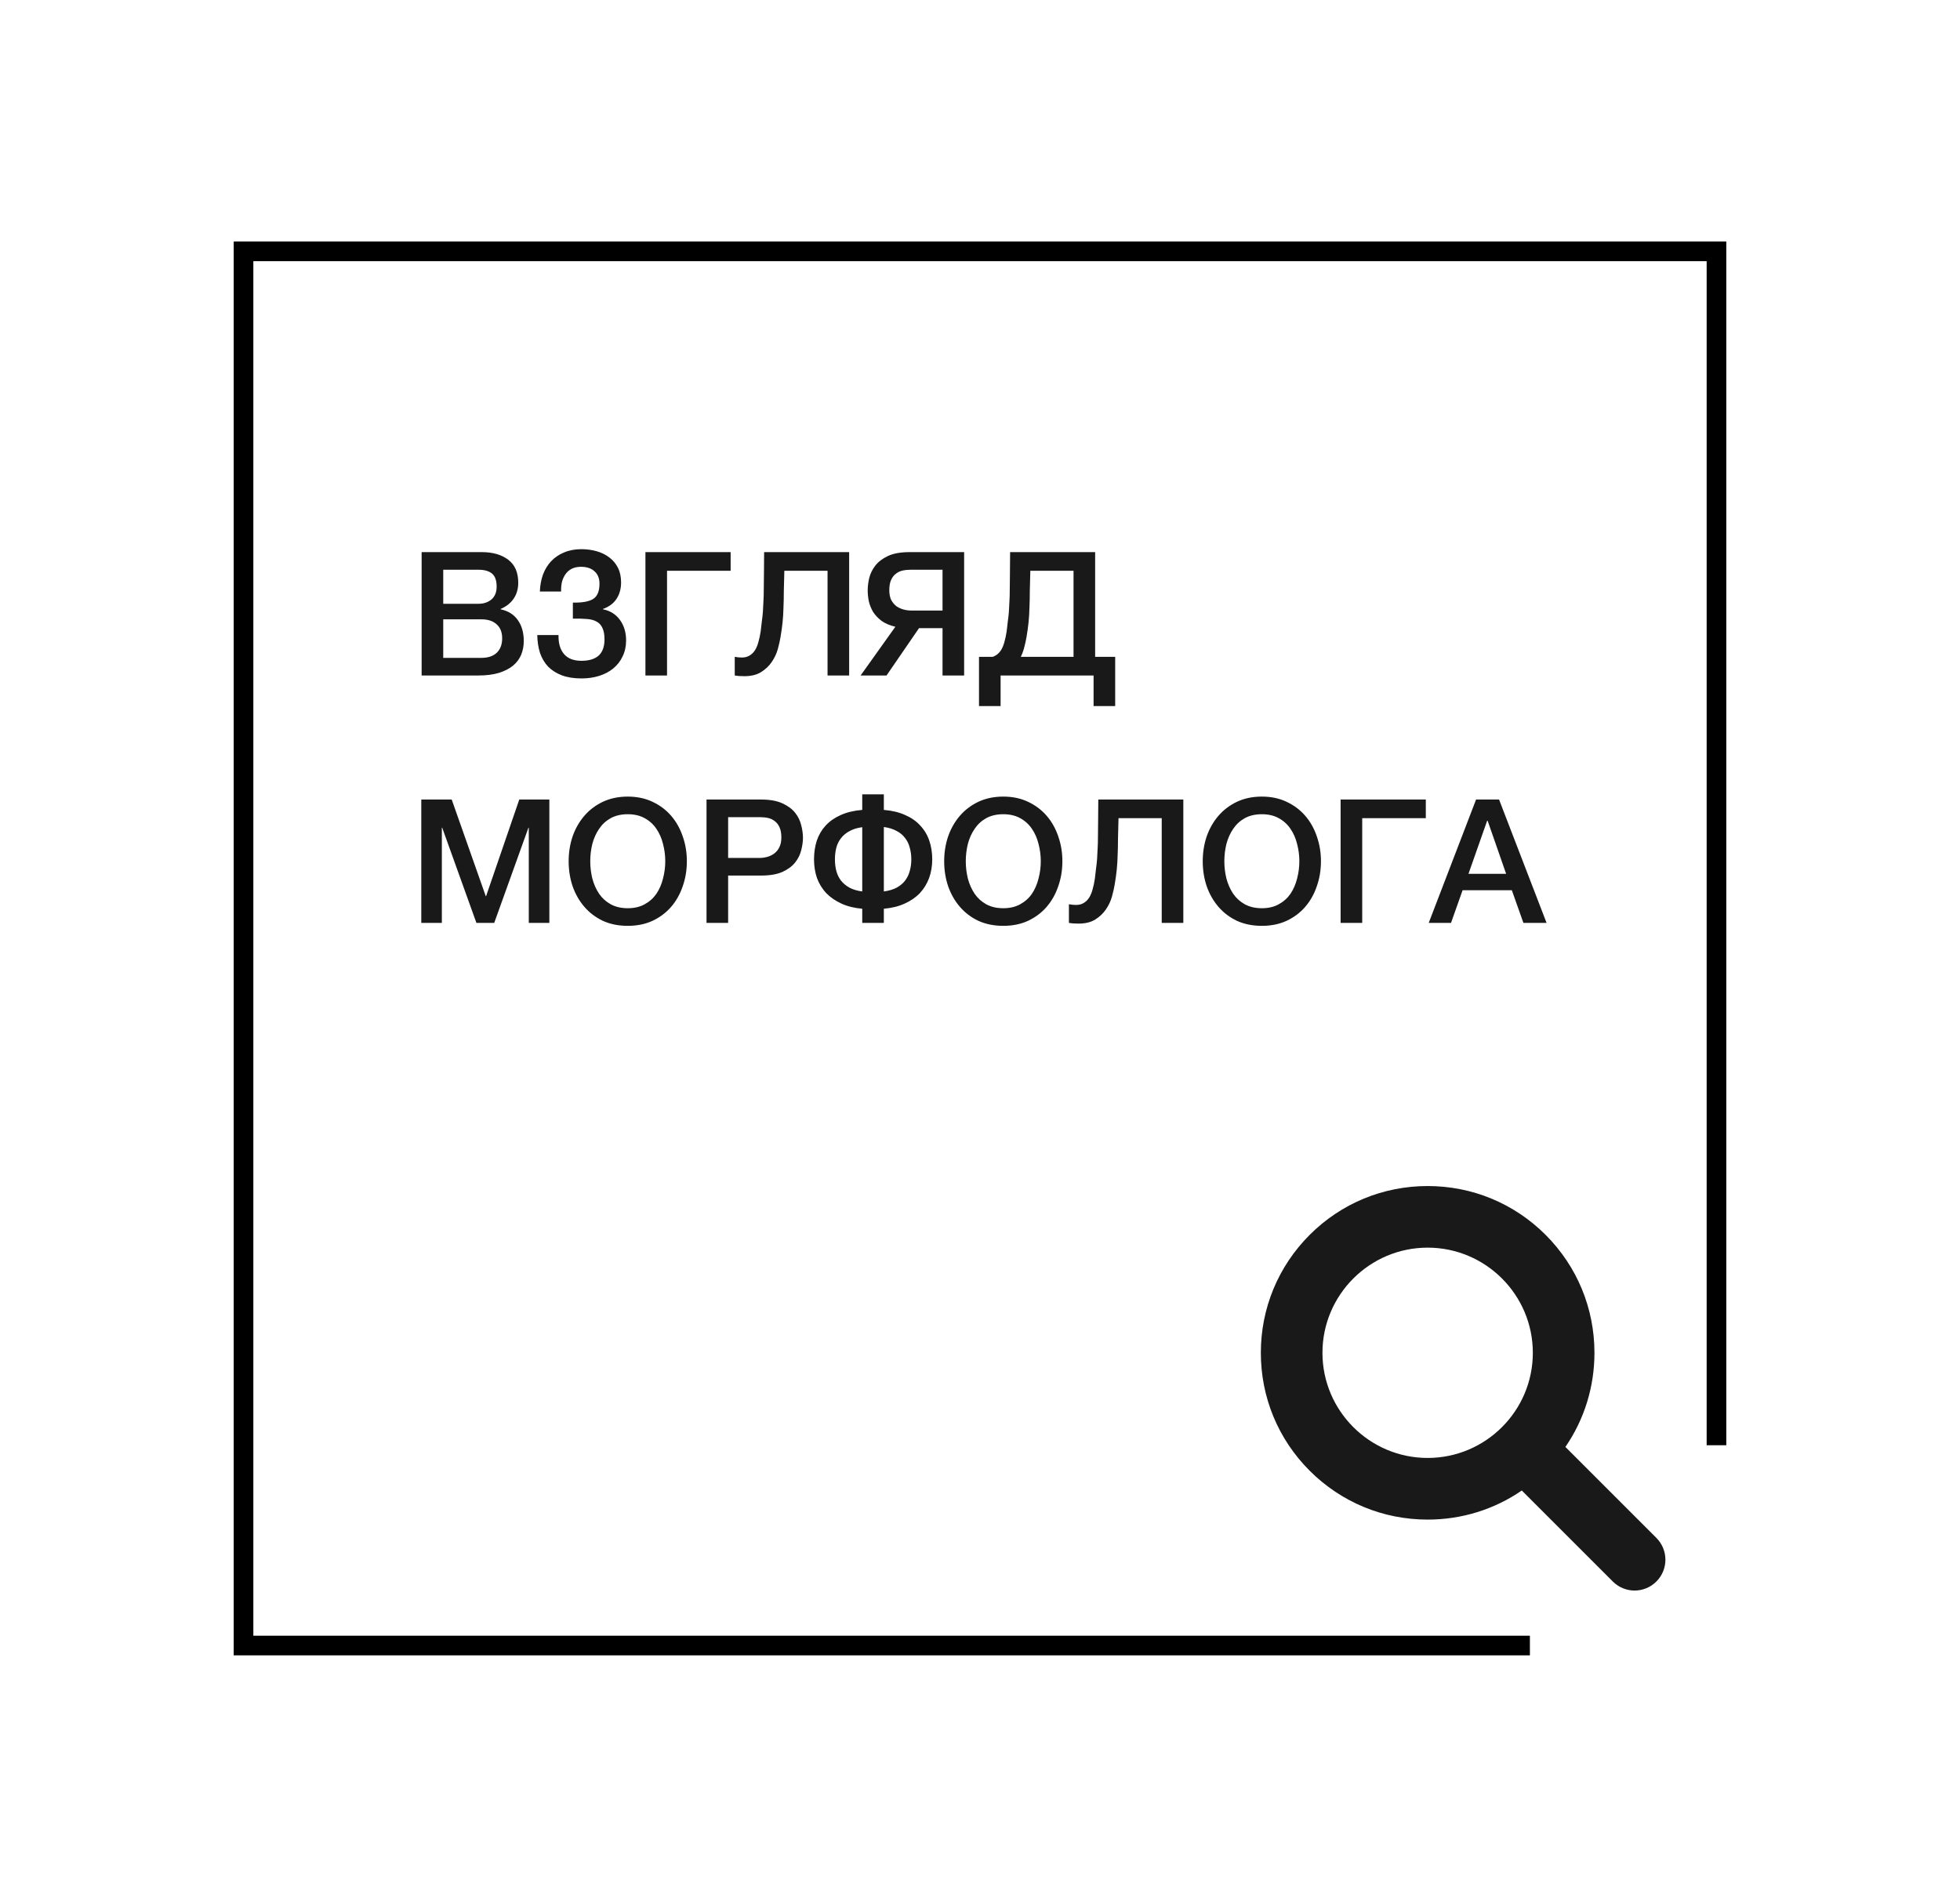 <svg width="499" height="483" viewBox="0 0 499 483" fill="none" xmlns="http://www.w3.org/2000/svg">
<rect width="499" height="483" fill="white"/>
<path d="M437 368V64H62V419H365H389.5" stroke="black" stroke-width="5"/>
<path d="M398.539 368.435C403.349 361.431 405.934 353.15 405.934 344.467C405.934 333.117 401.515 322.457 393.501 314.432C385.478 306.409 374.807 302 363.468 302C352.128 302 341.457 306.409 333.432 314.432C325.419 322.456 321 333.116 321 344.466C321 355.817 325.419 366.477 333.433 374.491C341.456 382.515 352.127 386.933 363.468 386.933C372.151 386.933 380.432 384.348 387.436 379.527L410.602 402.693C412.137 404.228 414.146 405 416.154 405C418.163 405 420.171 404.228 421.706 402.693C424.765 399.634 424.765 394.669 421.706 391.6L398.54 368.434L398.539 368.435ZM363.467 371.236C348.707 371.236 336.687 359.226 336.687 344.467C336.687 329.708 348.707 317.687 363.467 317.687C378.227 317.687 390.247 329.697 390.247 344.467C390.247 359.238 378.227 371.236 363.467 371.236Z" fill="#191919"/>
<path d="M112.844 153.74H121.82C123.14 153.74 124.24 153.373 125.12 152.64C126 151.877 126.44 150.792 126.44 149.384C126.44 147.8 126.044 146.685 125.252 146.04C124.46 145.395 123.316 145.072 121.82 145.072H112.844V153.74ZM107.344 140.584H122.612C125.428 140.584 127.687 141.229 129.388 142.52C131.089 143.811 131.94 145.761 131.94 148.372C131.94 149.956 131.544 151.32 130.752 152.464C129.989 153.579 128.889 154.444 127.452 155.06V155.148C129.388 155.559 130.855 156.483 131.852 157.92C132.849 159.328 133.348 161.103 133.348 163.244C133.348 164.476 133.128 165.635 132.688 166.72C132.248 167.776 131.559 168.7 130.62 169.492C129.681 170.255 128.479 170.871 127.012 171.34C125.545 171.78 123.8 172 121.776 172H107.344V140.584ZM112.844 167.512H122.568C124.24 167.512 125.531 167.087 126.44 166.236C127.379 165.356 127.848 164.124 127.848 162.54C127.848 160.985 127.379 159.797 126.44 158.976C125.531 158.125 124.24 157.7 122.568 157.7H112.844V167.512ZM145.848 153.432C148.166 153.491 149.867 153.197 150.952 152.552C152.067 151.877 152.624 150.572 152.624 148.636C152.624 147.257 152.199 146.201 151.348 145.468C150.527 144.705 149.383 144.324 147.916 144.324C147.036 144.324 146.259 144.485 145.584 144.808C144.939 145.131 144.411 145.585 144 146.172C143.59 146.729 143.282 147.389 143.076 148.152C142.9 148.915 142.827 149.736 142.856 150.616H137.444C137.503 149.061 137.767 147.624 138.236 146.304C138.735 144.984 139.424 143.855 140.304 142.916C141.214 141.948 142.314 141.2 143.604 140.672C144.895 140.115 146.362 139.836 148.004 139.836C149.383 139.836 150.688 140.012 151.92 140.364C153.152 140.716 154.223 141.244 155.132 141.948C156.071 142.652 156.804 143.532 157.332 144.588C157.86 145.644 158.124 146.876 158.124 148.284C158.124 149.897 157.743 151.291 156.98 152.464C156.218 153.637 155.059 154.503 153.504 155.06V155.148C155.323 155.5 156.76 156.395 157.816 157.832C158.872 159.269 159.4 161.015 159.4 163.068C159.4 164.564 159.107 165.913 158.52 167.116C157.963 168.319 157.171 169.345 156.144 170.196C155.147 171.017 153.959 171.648 152.58 172.088C151.202 172.528 149.691 172.748 148.048 172.748C146.112 172.748 144.44 172.484 143.032 171.956C141.654 171.428 140.495 170.695 139.556 169.756C138.647 168.788 137.958 167.629 137.488 166.28C137.048 164.901 136.814 163.376 136.784 161.704H142.196C142.138 163.728 142.592 165.327 143.56 166.5C144.528 167.673 146.024 168.26 148.048 168.26C149.955 168.26 151.407 167.82 152.404 166.94C153.402 166.031 153.9 164.652 153.9 162.804C153.9 161.572 153.724 160.604 153.372 159.9C153.05 159.167 152.551 158.624 151.876 158.272C151.202 157.891 150.366 157.671 149.368 157.612C148.371 157.524 147.198 157.495 145.848 157.524V153.432ZM164.321 140.584H186.013V145.336H169.821V172H164.321V140.584ZM188.863 167.424C189.625 167.424 190.271 167.263 190.799 166.94C191.356 166.617 191.825 166.163 192.207 165.576C192.588 164.96 192.881 164.256 193.087 163.464C193.321 162.643 193.512 161.748 193.659 160.78C193.776 159.812 193.879 158.932 193.967 158.14C194.084 157.319 194.172 156.512 194.231 155.72C194.289 154.899 194.333 154.048 194.363 153.168C194.421 152.259 194.451 151.217 194.451 150.044C194.48 148.871 194.495 147.521 194.495 145.996C194.524 144.471 194.539 142.667 194.539 140.584H216.187V172H210.687V145.336H199.687C199.628 147.272 199.584 148.988 199.555 150.484C199.555 151.98 199.525 153.373 199.467 154.664C199.437 155.925 199.364 157.157 199.247 158.36C199.129 159.533 198.953 160.809 198.719 162.188C198.572 163.097 198.337 164.139 198.015 165.312C197.692 166.456 197.179 167.541 196.475 168.568C195.8 169.565 194.905 170.416 193.791 171.12C192.676 171.824 191.253 172.176 189.523 172.176C188.965 172.176 188.496 172.161 188.115 172.132C187.763 172.103 187.411 172.059 187.059 172V167.248C187.411 167.307 187.719 167.351 187.983 167.38C188.247 167.409 188.54 167.424 188.863 167.424ZM245.461 172H239.961V159.944H233.977L225.705 172H219.105L227.949 159.592C226.482 159.24 225.294 158.727 224.385 158.052C223.476 157.348 222.757 156.571 222.229 155.72C221.73 154.84 221.378 153.931 221.173 152.992C220.997 152.053 220.909 151.159 220.909 150.308C220.909 149.34 221.041 148.284 221.305 147.14C221.598 145.996 222.126 144.94 222.889 143.972C223.652 143.004 224.722 142.197 226.101 141.552C227.509 140.907 229.342 140.584 231.601 140.584H245.461V172ZM239.961 145.072H231.821C231.088 145.072 230.398 145.145 229.753 145.292C229.108 145.439 228.536 145.717 228.037 146.128C227.538 146.509 227.142 147.037 226.849 147.712C226.556 148.387 226.409 149.237 226.409 150.264C226.409 151.261 226.57 152.097 226.893 152.772C227.245 153.417 227.685 153.945 228.213 154.356C228.77 154.737 229.372 155.016 230.017 155.192C230.662 155.368 231.293 155.456 231.909 155.456H239.961V145.072ZM278.417 172H254.745V179.788H249.245V167.248H252.765C252.999 167.16 253.219 167.057 253.425 166.94C253.982 166.617 254.451 166.163 254.833 165.576C255.214 164.96 255.507 164.256 255.713 163.464C255.947 162.643 256.138 161.748 256.285 160.78C256.402 159.812 256.505 158.932 256.593 158.14C256.71 157.319 256.798 156.512 256.857 155.72C256.915 154.899 256.959 154.048 256.989 153.168C257.047 152.259 257.077 151.217 257.077 150.044C257.106 148.871 257.121 147.521 257.121 145.996C257.15 144.471 257.165 142.667 257.165 140.584H278.813V167.248H283.917V179.788H278.417V172ZM259.893 167.248H273.313V145.336H262.313C262.254 147.272 262.21 148.988 262.181 150.484C262.181 151.98 262.151 153.373 262.093 154.664C262.063 155.925 261.99 157.157 261.873 158.36C261.755 159.533 261.579 160.809 261.345 162.188C261.198 163.097 260.963 164.139 260.641 165.312C260.435 165.987 260.186 166.632 259.893 167.248ZM107.256 203.584H115L123.668 228.18H123.756L132.204 203.584H139.86V235H134.624V210.756H134.536L125.824 235H121.292L112.58 210.756H112.492V235H107.256V203.584ZM159.822 207.324C158.15 207.324 156.698 207.661 155.466 208.336C154.263 209.011 153.28 209.92 152.518 211.064C151.755 212.179 151.183 213.455 150.802 214.892C150.45 216.329 150.274 217.796 150.274 219.292C150.274 220.788 150.45 222.255 150.802 223.692C151.183 225.129 151.755 226.42 152.518 227.564C153.28 228.679 154.263 229.573 155.466 230.248C156.698 230.923 158.15 231.26 159.822 231.26C161.494 231.26 162.931 230.923 164.134 230.248C165.366 229.573 166.363 228.679 167.126 227.564C167.888 226.42 168.446 225.129 168.798 223.692C169.179 222.255 169.37 220.788 169.37 219.292C169.37 217.796 169.179 216.329 168.798 214.892C168.446 213.455 167.888 212.179 167.126 211.064C166.363 209.92 165.366 209.011 164.134 208.336C162.931 207.661 161.494 207.324 159.822 207.324ZM159.822 202.836C162.168 202.836 164.266 203.276 166.114 204.156C167.991 205.036 169.575 206.224 170.866 207.72C172.156 209.216 173.139 210.961 173.814 212.956C174.518 214.951 174.87 217.063 174.87 219.292C174.87 221.551 174.518 223.677 173.814 225.672C173.139 227.667 172.156 229.412 170.866 230.908C169.575 232.404 167.991 233.592 166.114 234.472C164.266 235.323 162.168 235.748 159.822 235.748C157.475 235.748 155.363 235.323 153.486 234.472C151.638 233.592 150.068 232.404 148.778 230.908C147.487 229.412 146.49 227.667 145.786 225.672C145.111 223.677 144.774 221.551 144.774 219.292C144.774 217.063 145.111 214.951 145.786 212.956C146.49 210.961 147.487 209.216 148.778 207.72C150.068 206.224 151.638 205.036 153.486 204.156C155.363 203.276 157.475 202.836 159.822 202.836ZM179.875 203.584H193.735C195.965 203.584 197.783 203.907 199.191 204.552C200.599 205.197 201.685 206.004 202.447 206.972C203.21 207.94 203.723 208.996 203.987 210.14C204.281 211.284 204.427 212.34 204.427 213.308C204.427 214.276 204.281 215.332 203.987 216.476C203.723 217.591 203.21 218.632 202.447 219.6C201.685 220.568 200.599 221.375 199.191 222.02C197.783 222.636 195.965 222.944 193.735 222.944H185.375V235H179.875V203.584ZM185.375 218.456H193.427C194.043 218.456 194.674 218.368 195.319 218.192C195.965 218.016 196.551 217.737 197.079 217.356C197.637 216.945 198.077 216.417 198.399 215.772C198.751 215.097 198.927 214.261 198.927 213.264C198.927 212.237 198.781 211.387 198.487 210.712C198.194 210.037 197.798 209.509 197.299 209.128C196.801 208.717 196.229 208.439 195.583 208.292C194.938 208.145 194.249 208.072 193.515 208.072H185.375V218.456ZM219.519 231.392C217.495 231.216 215.72 230.776 214.195 230.072C212.67 229.368 211.379 228.473 210.323 227.388C209.296 226.273 208.519 224.997 207.991 223.56C207.492 222.093 207.243 220.509 207.243 218.808C207.243 217.107 207.478 215.523 207.947 214.056C208.446 212.589 209.194 211.313 210.191 210.228C211.218 209.113 212.494 208.219 214.019 207.544C215.574 206.84 217.407 206.4 219.519 206.224V202.264H225.019V206.224C227.131 206.4 228.95 206.84 230.475 207.544C232.03 208.219 233.306 209.113 234.303 210.228C235.33 211.313 236.092 212.589 236.591 214.056C237.09 215.523 237.339 217.107 237.339 218.808C237.339 220.509 237.075 222.093 236.547 223.56C236.019 224.997 235.242 226.273 234.215 227.388C233.188 228.473 231.898 229.368 230.343 230.072C228.818 230.776 227.043 231.216 225.019 231.392V235H219.519V231.392ZM232.015 218.808C232.015 217.752 231.883 216.769 231.619 215.86C231.384 214.921 230.988 214.1 230.431 213.396C229.903 212.663 229.184 212.061 228.275 211.592C227.395 211.093 226.31 210.756 225.019 210.58V226.992C226.31 226.816 227.395 226.493 228.275 226.024C229.184 225.525 229.903 224.924 230.431 224.22C230.988 223.487 231.384 222.665 231.619 221.756C231.883 220.847 232.015 219.864 232.015 218.808ZM212.567 218.808C212.567 219.864 212.684 220.847 212.919 221.756C213.154 222.665 213.55 223.487 214.107 224.22C214.664 224.924 215.383 225.525 216.263 226.024C217.143 226.493 218.228 226.816 219.519 226.992V210.624C218.228 210.8 217.143 211.137 216.263 211.636C215.383 212.105 214.664 212.707 214.107 213.44C213.55 214.144 213.154 214.951 212.919 215.86C212.684 216.769 212.567 217.752 212.567 218.808ZM255.427 207.324C253.755 207.324 252.303 207.661 251.071 208.336C249.868 209.011 248.886 209.92 248.123 211.064C247.36 212.179 246.788 213.455 246.407 214.892C246.055 216.329 245.879 217.796 245.879 219.292C245.879 220.788 246.055 222.255 246.407 223.692C246.788 225.129 247.36 226.42 248.123 227.564C248.886 228.679 249.868 229.573 251.071 230.248C252.303 230.923 253.755 231.26 255.427 231.26C257.099 231.26 258.536 230.923 259.739 230.248C260.971 229.573 261.968 228.679 262.731 227.564C263.494 226.42 264.051 225.129 264.403 223.692C264.784 222.255 264.975 220.788 264.975 219.292C264.975 217.796 264.784 216.329 264.403 214.892C264.051 213.455 263.494 212.179 262.731 211.064C261.968 209.92 260.971 209.011 259.739 208.336C258.536 207.661 257.099 207.324 255.427 207.324ZM255.427 202.836C257.774 202.836 259.871 203.276 261.719 204.156C263.596 205.036 265.18 206.224 266.471 207.72C267.762 209.216 268.744 210.961 269.419 212.956C270.123 214.951 270.475 217.063 270.475 219.292C270.475 221.551 270.123 223.677 269.419 225.672C268.744 227.667 267.762 229.412 266.471 230.908C265.18 232.404 263.596 233.592 261.719 234.472C259.871 235.323 257.774 235.748 255.427 235.748C253.08 235.748 250.968 235.323 249.091 234.472C247.243 233.592 245.674 232.404 244.383 230.908C243.092 229.412 242.095 227.667 241.391 225.672C240.716 223.677 240.379 221.551 240.379 219.292C240.379 217.063 240.716 214.951 241.391 212.956C242.095 210.961 243.092 209.216 244.383 207.72C245.674 206.224 247.243 205.036 249.091 204.156C250.968 203.276 253.08 202.836 255.427 202.836ZM273.941 230.424C274.703 230.424 275.349 230.263 275.877 229.94C276.434 229.617 276.903 229.163 277.285 228.576C277.666 227.96 277.959 227.256 278.165 226.464C278.399 225.643 278.59 224.748 278.737 223.78C278.854 222.812 278.957 221.932 279.045 221.14C279.162 220.319 279.25 219.512 279.309 218.72C279.367 217.899 279.411 217.048 279.441 216.168C279.499 215.259 279.529 214.217 279.529 213.044C279.558 211.871 279.573 210.521 279.573 208.996C279.602 207.471 279.617 205.667 279.617 203.584H301.265V235H295.765V208.336H284.765C284.706 210.272 284.662 211.988 284.633 213.484C284.633 214.98 284.603 216.373 284.545 217.664C284.515 218.925 284.442 220.157 284.325 221.36C284.207 222.533 284.031 223.809 283.797 225.188C283.65 226.097 283.415 227.139 283.093 228.312C282.77 229.456 282.257 230.541 281.553 231.568C280.878 232.565 279.983 233.416 278.869 234.12C277.754 234.824 276.331 235.176 274.601 235.176C274.043 235.176 273.574 235.161 273.193 235.132C272.841 235.103 272.489 235.059 272.137 235V230.248C272.489 230.307 272.797 230.351 273.061 230.38C273.325 230.409 273.618 230.424 273.941 230.424ZM321.255 207.324C319.583 207.324 318.131 207.661 316.899 208.336C315.696 209.011 314.714 209.92 313.951 211.064C313.188 212.179 312.616 213.455 312.235 214.892C311.883 216.329 311.707 217.796 311.707 219.292C311.707 220.788 311.883 222.255 312.235 223.692C312.616 225.129 313.188 226.42 313.951 227.564C314.714 228.679 315.696 229.573 316.899 230.248C318.131 230.923 319.583 231.26 321.255 231.26C322.927 231.26 324.364 230.923 325.567 230.248C326.799 229.573 327.796 228.679 328.559 227.564C329.322 226.42 329.879 225.129 330.231 223.692C330.612 222.255 330.803 220.788 330.803 219.292C330.803 217.796 330.612 216.329 330.231 214.892C329.879 213.455 329.322 212.179 328.559 211.064C327.796 209.92 326.799 209.011 325.567 208.336C324.364 207.661 322.927 207.324 321.255 207.324ZM321.255 202.836C323.602 202.836 325.699 203.276 327.547 204.156C329.424 205.036 331.008 206.224 332.299 207.72C333.59 209.216 334.572 210.961 335.247 212.956C335.951 214.951 336.303 217.063 336.303 219.292C336.303 221.551 335.951 223.677 335.247 225.672C334.572 227.667 333.59 229.412 332.299 230.908C331.008 232.404 329.424 233.592 327.547 234.472C325.699 235.323 323.602 235.748 321.255 235.748C318.908 235.748 316.796 235.323 314.919 234.472C313.071 233.592 311.502 232.404 310.211 230.908C308.92 229.412 307.923 227.667 307.219 225.672C306.544 223.677 306.207 221.551 306.207 219.292C306.207 217.063 306.544 214.951 307.219 212.956C307.923 210.961 308.92 209.216 310.211 207.72C311.502 206.224 313.071 205.036 314.919 204.156C316.796 203.276 318.908 202.836 321.255 202.836ZM341.309 203.584H363.001V208.336H346.809V235H341.309V203.584ZM375.795 203.584H381.647L393.747 235H387.851L384.903 226.684H372.363L369.415 235H363.739L375.795 203.584ZM373.859 222.504H383.451L378.743 208.996H378.611L373.859 222.504Z" fill="#191919"/>
</svg>
